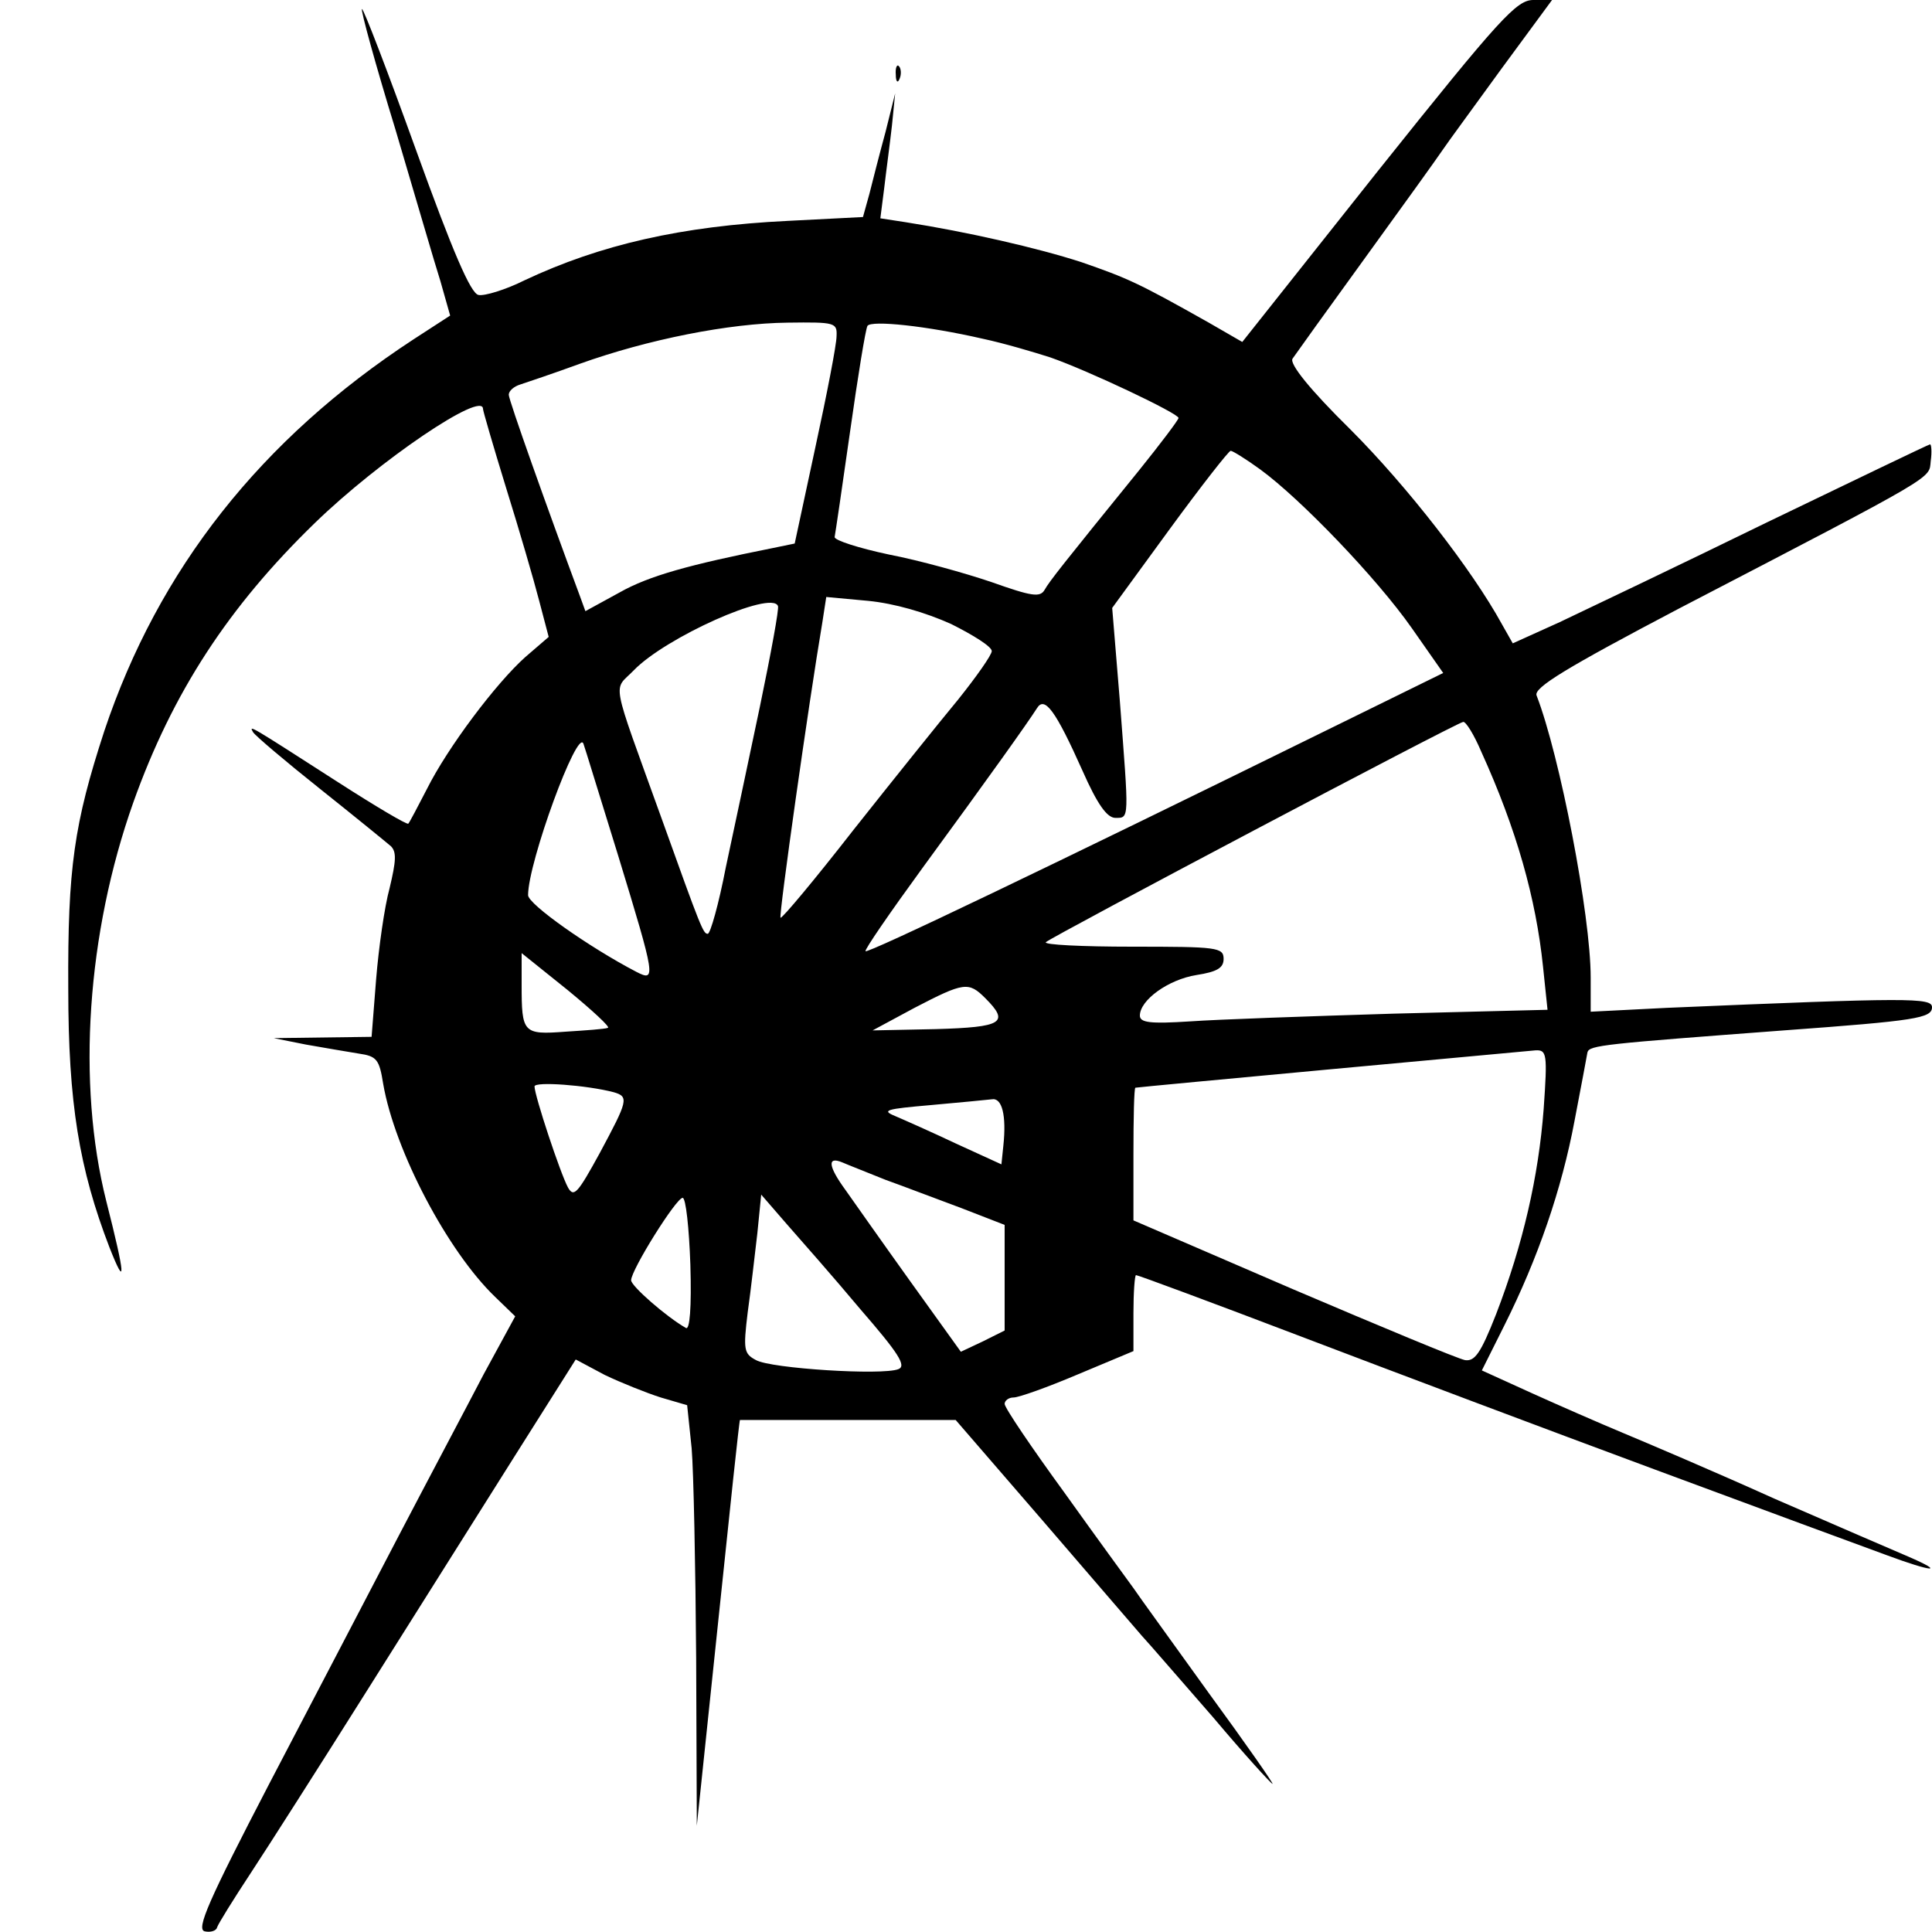 <?xml version="1.0" standalone="no"?>
<!DOCTYPE svg PUBLIC "-//W3C//DTD SVG 20010904//EN"
 "http://www.w3.org/TR/2001/REC-SVG-20010904/DTD/svg10.dtd">
<svg version="1.0" xmlns="http://www.w3.org/2000/svg"
 width="300pt" height="300pt" viewBox="0 0 300 300"
 preserveAspectRatio="xMidYMid meet">
<g transform="translate(0,300) scale(0.1,-0.1)"
fill="#000000" stroke="none">
<path d="M2140 2735 l-211 -266 -52 30 c-110 62 -126 69 -198 94 -68 22 -177
47 -273 62 l-39 6 6 47 c3 26 9 70 12 97 l5 50 -15 -60 c-9 -33 -20 -76 -25
-96 l-10 -36 -117 -6 c-165 -8 -291 -37 -408 -92 -30 -15 -63 -25 -72 -23 -12
2 -40 67 -97 225 -44 122 -82 221 -84 219 -2 -2 21 -86 52 -187 30 -101 61
-208 70 -236 l15 -53 -57 -37 c-237 -155 -396 -357 -480 -608 -47 -144 -57
-213 -56 -400 0 -178 17 -280 64 -402 26 -66 25 -46 -5 72 -46 183 -30 416 42
619 61 171 148 304 282 434 100 97 261 206 261 177 0 -3 16 -58 36 -123 20
-64 43 -143 51 -174 l15 -57 -36 -31 c-46 -41 -121 -141 -153 -205 -14 -27
-27 -52 -29 -54 -2 -2 -51 27 -110 65 -137 88 -138 89 -131 77 4 -6 50 -45
104 -88 54 -43 103 -83 110 -89 9 -9 8 -23 -2 -65 -8 -29 -17 -93 -21 -142
l-7 -89 -76 -1 -76 -1 50 -10 c28 -5 64 -11 82 -14 28 -4 32 -9 38 -47 18
-104 100 -260 174 -331 l31 -30 -49 -90 c-26 -50 -86 -163 -132 -251 -46 -88
-136 -261 -201 -385 -94 -181 -114 -226 -100 -229 9 -2 18 1 19 6 2 6 25 43
52 84 27 41 108 168 181 284 73 116 175 278 228 362 l96 152 45 -24 c25 -12
65 -28 87 -35 l41 -12 7 -67 c3 -36 6 -183 7 -326 l1 -260 33 315 c18 173 33
315 34 315 1 0 76 0 168 0 l167 0 134 -155 c73 -85 143 -166 155 -180 13 -14
62 -71 111 -127 48 -57 90 -103 92 -103 2 0 -42 63 -99 141 -56 78 -109 151
-117 163 -8 11 -57 78 -107 148 -51 70 -93 132 -93 138 0 5 6 10 14 10 8 0 53
16 100 36 l86 36 0 59 c0 32 2 59 4 59 3 0 119 -43 258 -96 139 -53 386 -146
548 -206 162 -60 324 -120 360 -133 70 -26 93 -28 33 -2 -21 9 -114 49 -208
90 -93 42 -199 87 -235 102 -36 15 -100 43 -142 62 l-77 35 35 70 c52 104 89
211 109 318 10 52 19 100 20 106 3 11 26 13 305 34 205 15 230 19 230 36 0 15
-35 15 -412 -1 l-118 -6 0 53 c0 97 -48 345 -84 438 -5 12 46 43 221 135 406
211 388 201 391 229 2 14 1 26 -1 26 -2 0 -116 -55 -253 -121 -137 -67 -282
-136 -322 -155 l-73 -33 -17 30 c-46 84 -147 214 -235 302 -63 62 -95 102 -90
110 4 6 55 77 113 157 58 80 112 155 120 167 8 12 50 69 92 127 l78 106 -29 0
c-26 0 -51 -27 -241 -265z m-841 -257 c0 -13 -15 -90 -33 -173 l-32 -149 -34
-7 c-130 -26 -192 -43 -238 -69 l-53 -29 -8 22 c-52 140 -111 306 -111 314 0
6 8 13 18 16 9 3 51 17 92 32 106 38 232 63 323 64 74 1 77 0 76 -21z m227 -4
c33 -7 80 -21 105 -29 60 -21 199 -87 199 -94 0 -3 -28 -40 -61 -81 -120 -148
-139 -172 -147 -186 -7 -12 -20 -10 -82 12 -41 14 -113 34 -160 43 -47 10 -84
22 -84 27 1 5 12 79 24 164 12 85 24 159 27 164 6 9 92 0 179 -20z m431 -203
c63 -46 181 -169 235 -246 l49 -70 -173 -85 c-443 -218 -721 -351 -724 -347
-2 2 38 60 89 130 104 142 163 225 177 247 12 20 29 -3 71 -97 23 -52 38 -73
51 -73 22 0 21 -4 7 180 l-12 146 89 122 c49 67 92 122 95 122 3 0 24 -13 46
-29z m-777 -368 c-17 -81 -41 -194 -53 -250 -11 -57 -24 -103 -28 -103 -7 0
-10 7 -72 180 -80 222 -75 196 -43 229 49 51 214 125 224 100 2 -4 -11 -74
-28 -156z m297 128 c34 -17 63 -35 63 -42 0 -6 -24 -40 -52 -75 -29 -35 -102
-126 -163 -203 -60 -77 -111 -138 -113 -136 -3 3 44 335 65 459 l6 39 65 -6
c41 -4 89 -18 129 -36z m823 -198 c55 -121 85 -228 96 -334 l7 -67 -239 -6
c-132 -4 -274 -9 -316 -12 -62 -4 -78 -2 -78 9 0 24 44 56 88 63 32 5 42 11
42 25 0 18 -10 19 -142 19 -78 0 -138 3 -134 7 8 8 638 341 648 342 4 1 17
-20 28 -46z m-1340 -162 c58 -190 59 -196 28 -180 -73 38 -168 105 -168 119 0
51 77 261 86 235 2 -5 26 -84 54 -174z m-16 -267 c-5 -2 -35 -4 -66 -6 -66 -5
-68 -2 -68 73 l0 49 71 -57 c39 -32 67 -58 63 -59z m586 46 c38 -38 27 -45
-77 -48 l-98 -2 65 35 c77 40 84 41 110 15z m867 -172 c-8 -105 -32 -210 -74
-319 -24 -61 -33 -73 -48 -71 -11 2 -131 52 -267 110 l-248 107 0 102 c0 57 1
103 3 104 3 1 598 56 621 58 18 1 19 -5 13 -91z m-1444 26 c24 -7 22 -13 -22
-95 -34 -62 -40 -69 -49 -53 -12 22 -52 143 -52 157 0 8 81 2 123 -9z m605
-83 l-3 -29 -70 32 c-38 18 -81 37 -95 43 -22 9 -14 11 55 17 44 4 87 8 95 9
16 3 23 -25 18 -72z m-183 -53 c28 -10 80 -30 118 -44 l67 -26 0 -82 0 -82
-34 -17 -34 -16 -79 110 c-43 60 -88 124 -100 141 -27 37 -29 53 -5 43 9 -4
40 -16 67 -27z m-303 -132 c2 -67 -1 -102 -7 -98 -30 17 -85 65 -85 74 0 16
70 128 80 128 5 0 10 -47 12 -104z m264 -69 c59 -68 72 -88 59 -93 -25 -10
-198 1 -221 14 -19 10 -20 16 -13 74 5 35 11 90 15 123 l6 60 39 -45 c22 -25
74 -84 115 -133z"/>
<path d="M1391 2884 c0 -11 3 -14 6 -6 3 7 2 16 -1 19 -3 4 -6 -2 -5 -13z"/>
</g>
</svg>

